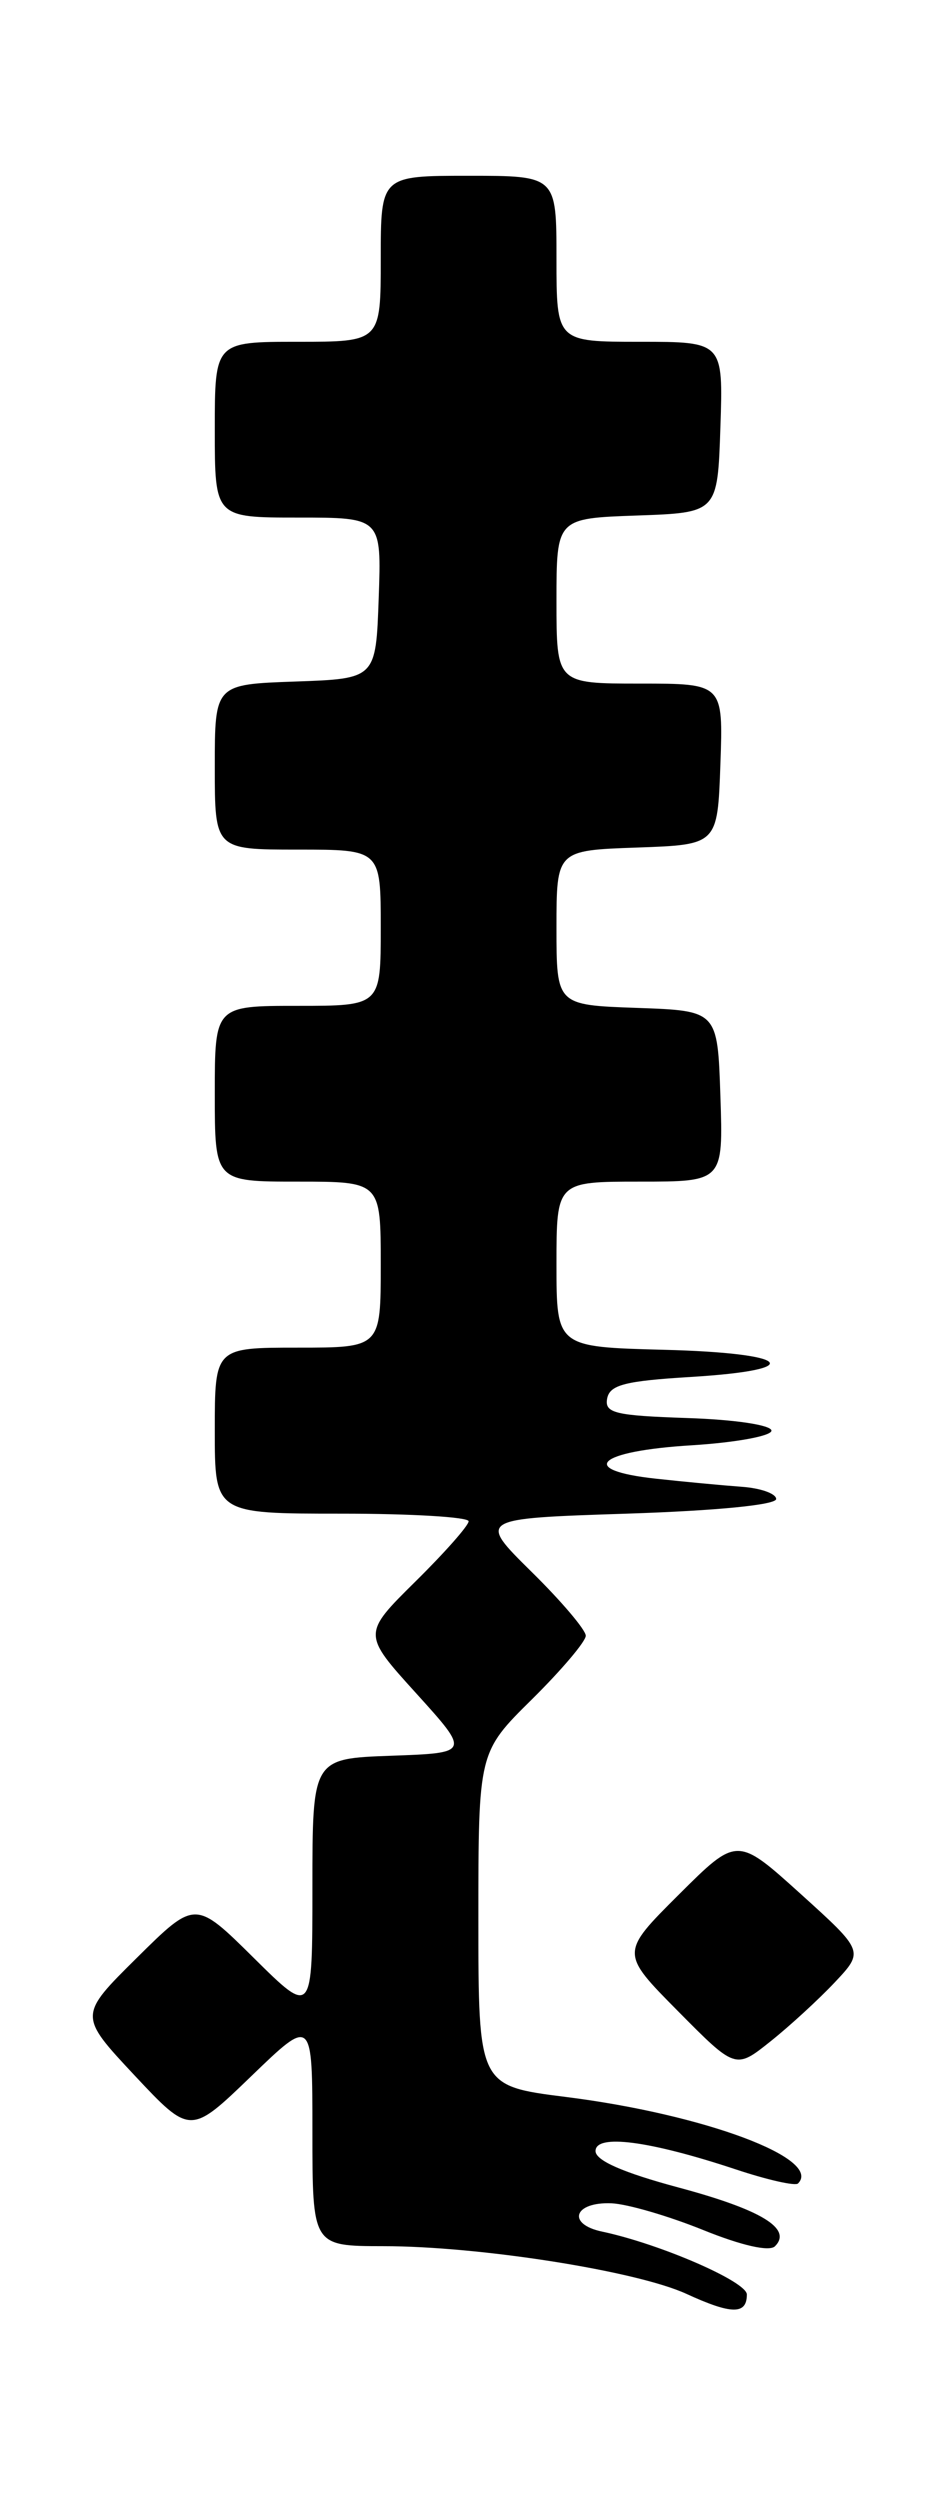 <?xml version="1.0" encoding="UTF-8" standalone="no"?>
<!DOCTYPE svg PUBLIC "-//W3C//DTD SVG 1.1//EN" "http://www.w3.org/Graphics/SVG/1.1/DTD/svg11.dtd" >
<svg xmlns="http://www.w3.org/2000/svg" xmlns:xlink="http://www.w3.org/1999/xlink" version="1.1" viewBox="0 0 97 256">
 <g >
 <path fill="currentColor"
d=" M 76.50 234.96 C 76.50 233.64 67.61 229.78 61.68 228.52 C 58.02 227.75 58.78 225.46 62.64 225.62 C 64.26 225.69 68.47 226.92 72.01 228.35 C 75.99 229.96 78.81 230.59 79.38 230.02 C 81.18 228.22 77.99 226.28 69.49 224.00 C 63.80 222.47 61.00 221.24 61.00 220.27 C 61.00 218.49 66.51 219.21 75.37 222.15 C 78.59 223.22 81.46 223.87 81.74 223.59 C 84.28 221.05 72.11 216.51 57.96 214.73 C 49.00 213.60 49.00 213.60 49.00 196.51 C 49.00 179.43 49.00 179.43 54.50 174.00 C 57.52 171.01 60.00 168.09 60.00 167.50 C 60.00 166.91 57.51 163.97 54.46 160.97 C 48.92 155.50 48.92 155.50 64.21 155.00 C 73.40 154.70 79.50 154.10 79.50 153.50 C 79.50 152.95 77.92 152.39 76.00 152.25 C 74.08 152.11 70.11 151.74 67.19 151.42 C 59.08 150.54 61.15 148.59 70.84 148.00 C 75.34 147.72 79.02 147.05 79.02 146.50 C 79.01 145.93 75.29 145.37 70.44 145.21 C 62.98 144.96 61.91 144.70 62.19 143.21 C 62.46 141.81 64.02 141.41 70.77 141.00 C 82.77 140.27 81.06 138.55 68.00 138.22 C 57.00 137.93 57.00 137.93 57.00 129.47 C 57.00 121.00 57.00 121.00 65.54 121.00 C 74.08 121.00 74.08 121.00 73.79 112.25 C 73.50 103.50 73.50 103.50 65.25 103.21 C 57.00 102.92 57.00 102.92 57.00 95.00 C 57.00 87.08 57.00 87.08 65.25 86.79 C 73.50 86.50 73.50 86.50 73.79 78.25 C 74.08 70.00 74.08 70.00 65.54 70.00 C 57.00 70.00 57.00 70.00 57.00 61.54 C 57.00 53.08 57.00 53.08 65.25 52.79 C 73.50 52.50 73.50 52.50 73.79 43.75 C 74.08 35.00 74.08 35.00 65.54 35.00 C 57.00 35.00 57.00 35.00 57.00 26.50 C 57.00 18.00 57.00 18.00 48.00 18.00 C 39.00 18.00 39.00 18.00 39.00 26.50 C 39.00 35.00 39.00 35.00 30.50 35.00 C 22.00 35.00 22.00 35.00 22.00 44.00 C 22.00 53.00 22.00 53.00 30.54 53.00 C 39.08 53.00 39.08 53.00 38.79 61.25 C 38.50 69.50 38.50 69.50 30.25 69.79 C 22.00 70.08 22.00 70.08 22.00 78.54 C 22.00 87.00 22.00 87.00 30.50 87.00 C 39.00 87.00 39.00 87.00 39.00 95.00 C 39.00 103.00 39.00 103.00 30.50 103.00 C 22.00 103.00 22.00 103.00 22.00 112.00 C 22.00 121.00 22.00 121.00 30.50 121.00 C 39.00 121.00 39.00 121.00 39.00 129.50 C 39.00 138.00 39.00 138.00 30.50 138.00 C 22.00 138.00 22.00 138.00 22.00 146.50 C 22.00 155.00 22.00 155.00 35.00 155.00 C 42.15 155.00 48.00 155.35 48.00 155.78 C 48.00 156.22 45.55 158.99 42.56 161.94 C 37.12 167.32 37.12 167.32 42.64 173.41 C 48.15 179.50 48.15 179.50 40.08 179.79 C 32.00 180.08 32.00 180.08 32.00 193.26 C 32.00 206.44 32.00 206.44 26.00 200.50 C 20.00 194.56 20.00 194.56 14.02 200.48 C 8.05 206.39 8.05 206.39 13.77 212.51 C 19.50 218.62 19.50 218.62 25.75 212.59 C 32.00 206.56 32.00 206.56 32.00 218.28 C 32.00 230.00 32.00 230.00 39.25 230.01 C 49.11 230.01 65.17 232.54 70.30 234.89 C 74.93 237.02 76.50 237.04 76.50 234.96 Z  M 85.50 203.00 C 88.50 199.81 88.50 199.81 82.00 193.93 C 75.50 188.06 75.50 188.06 69.52 194.02 C 63.54 199.98 63.54 199.98 69.44 205.94 C 75.34 211.90 75.34 211.90 78.92 209.04 C 80.89 207.47 83.85 204.75 85.50 203.00 Z "/>
</g>
</svg>